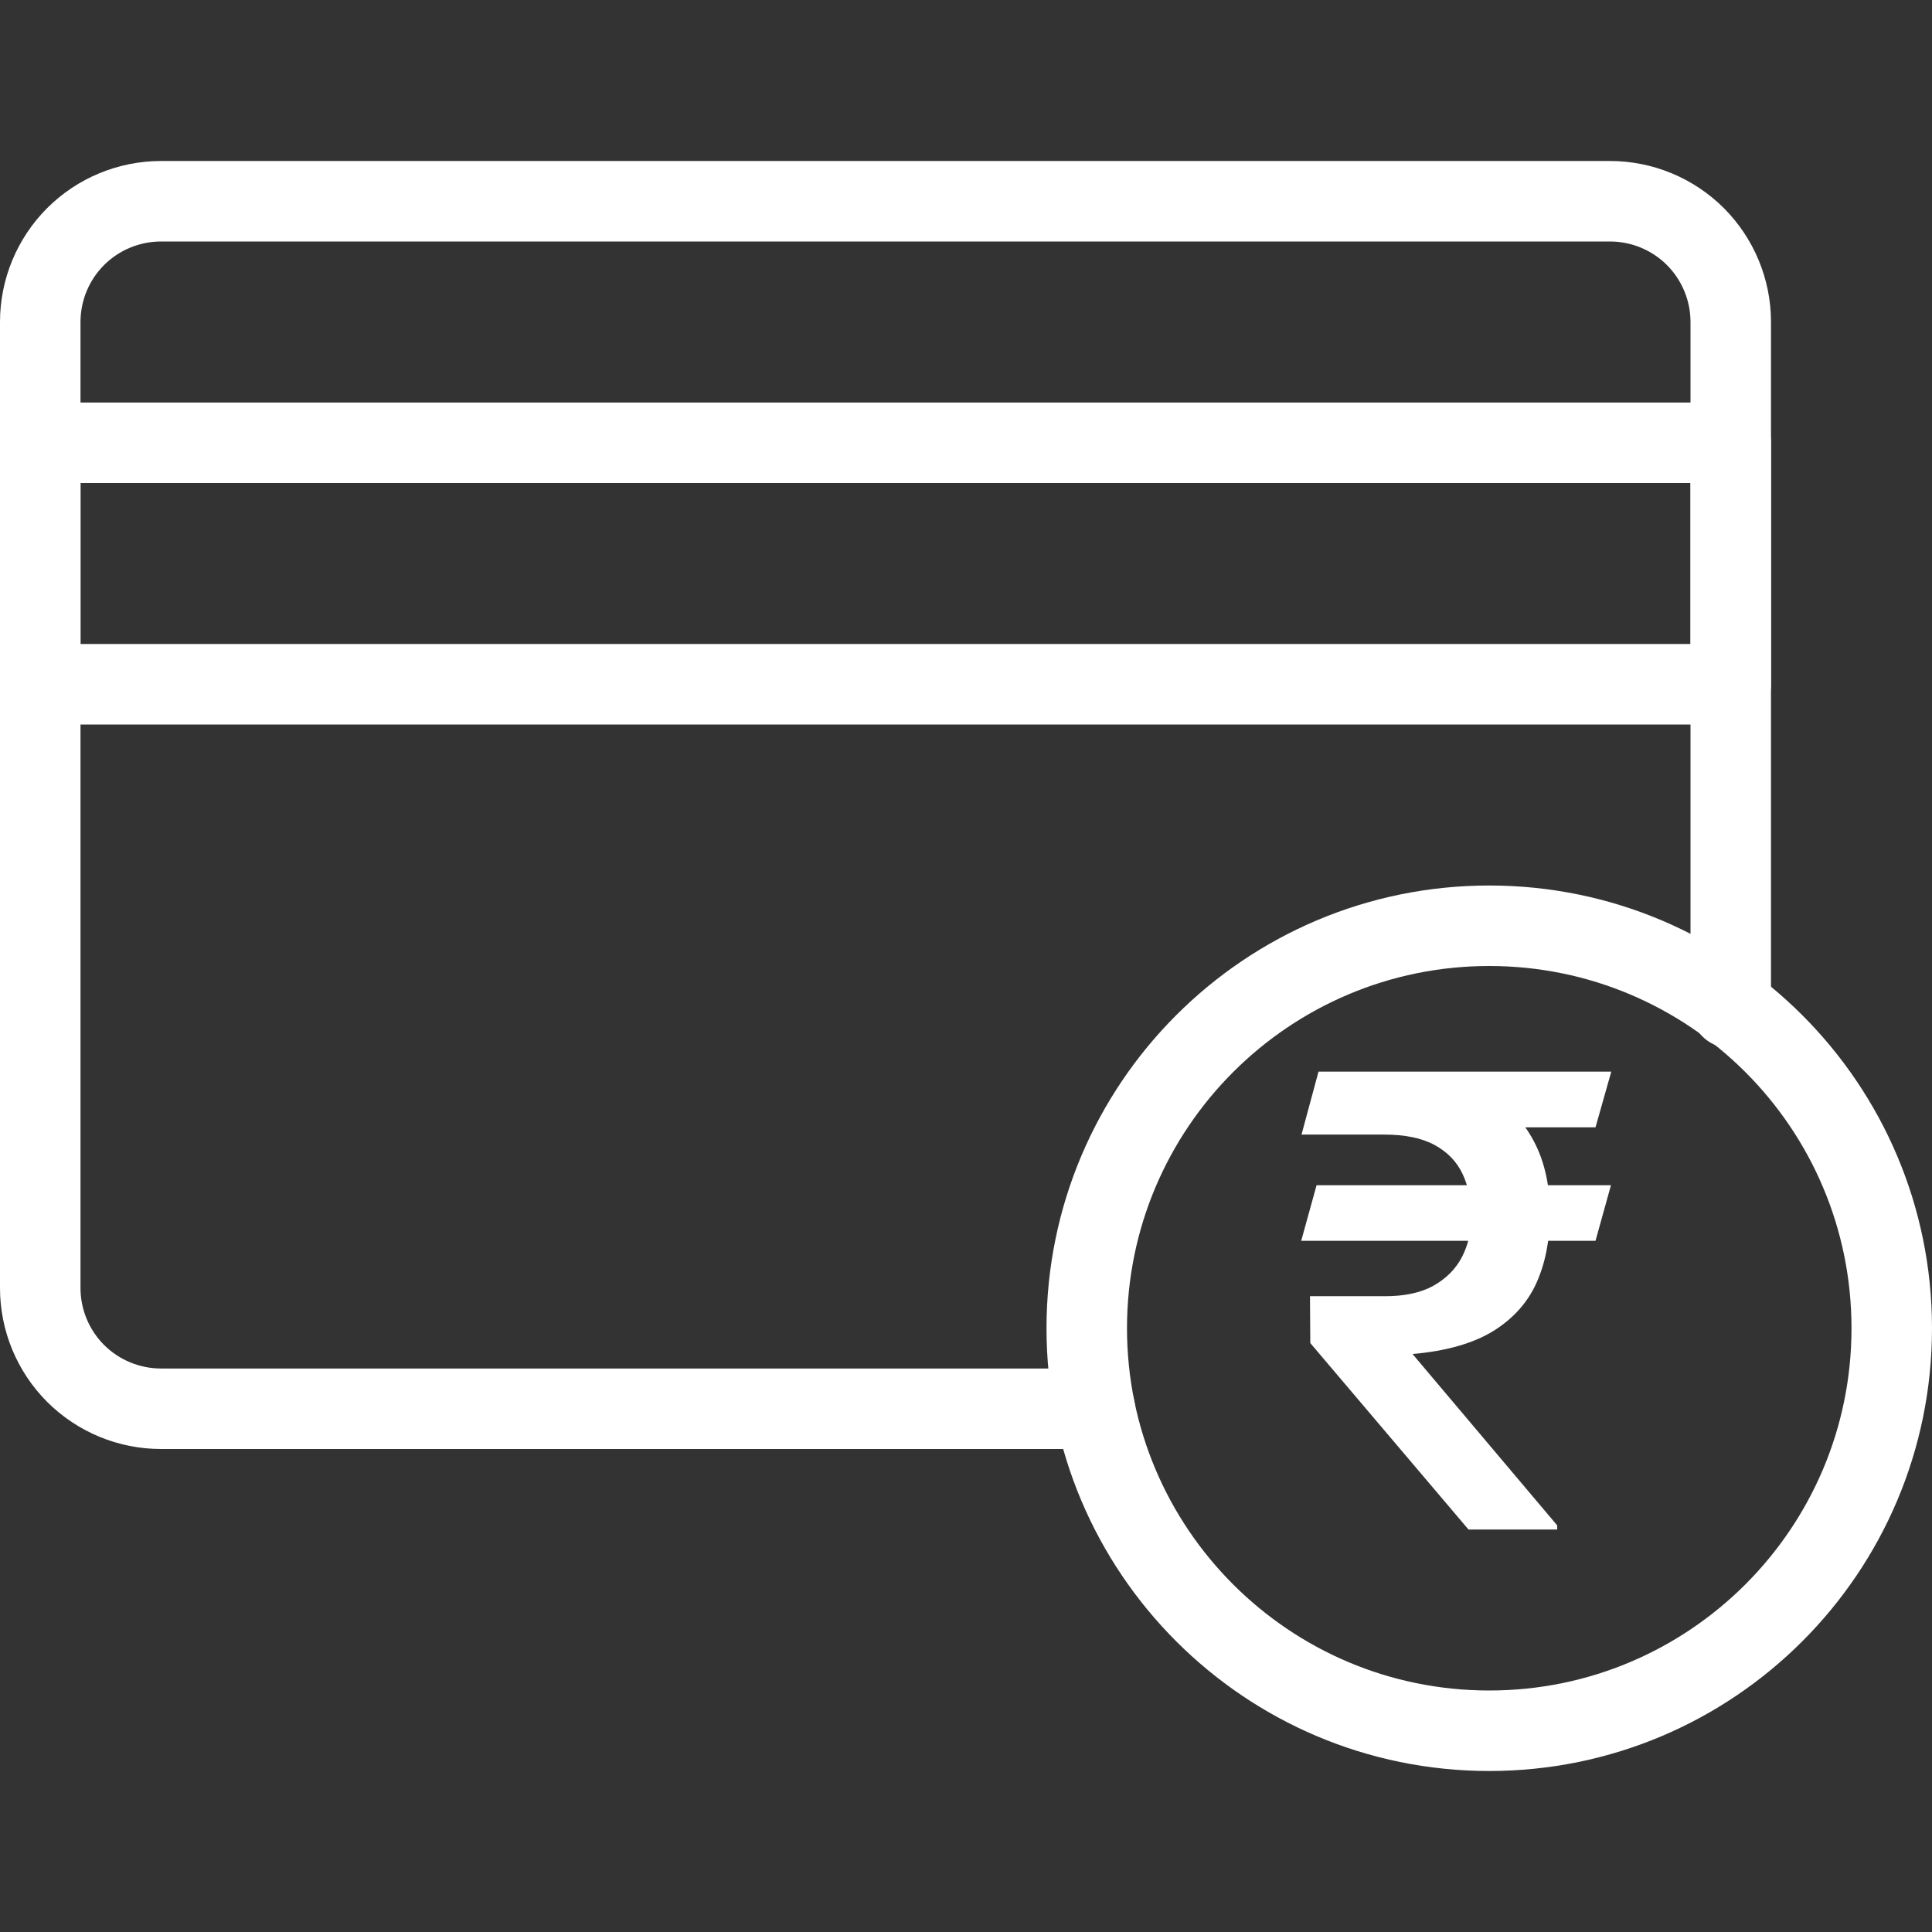 <svg width="24" height="24" viewBox="0 0 24 24" fill="none" xmlns="http://www.w3.org/2000/svg">
<rect x="0" y="0" width="24" height="24" fill="#333333" stroke="none"/>
<path d="M21.5 12.52V4C21.5 3.602 21.342 3.221 21.061 2.939C20.779 2.658 20.398 2.5 20 2.5H2C1.602 2.5 1.221 2.658 0.939 2.939C0.658 3.221 0.5 3.602 0.5 4V16C0.5 16.398 0.658 16.779 0.939 17.061C1.221 17.342 1.602 17.5 2 17.5H13.6" stroke="white" stroke-linecap="round" stroke-linejoin="round"/>
<path d="M21.5 5.5H0.5V8.5H21.5V5.5Z" stroke="white" stroke-linecap="round" stroke-linejoin="round"/>
<path d="M18.5 21.5C21.261 21.5 23.5 19.261 23.5 16.5C23.5 13.739 21.261 11.5 18.5 11.5C15.739 11.5 13.5 13.739 13.5 16.5C13.5 19.261 15.739 21.5 18.5 21.5Z" stroke="white" stroke-linecap="round" stroke-linejoin="round"/>
<path d="M20.012 14.723L19.82 15.414H16.164L16.355 14.723H20.012ZM18.242 19L16.277 16.684L16.273 16.102H17.207C17.449 16.102 17.648 16.059 17.805 15.973C17.963 15.884 18.082 15.766 18.16 15.617C18.238 15.466 18.277 15.298 18.277 15.113C18.277 14.913 18.241 14.736 18.168 14.582C18.095 14.428 17.979 14.309 17.82 14.223C17.662 14.137 17.452 14.094 17.191 14.094H16.168L16.379 13.312H17.191C17.652 13.312 18.035 13.382 18.34 13.52C18.645 13.658 18.872 13.858 19.023 14.121C19.177 14.384 19.254 14.702 19.254 15.074C19.254 15.4 19.198 15.688 19.086 15.938C18.974 16.185 18.793 16.385 18.543 16.539C18.293 16.69 17.961 16.784 17.547 16.82L19.344 18.949V19H18.242ZM20.016 13.312L19.82 14.004H16.832L17.023 13.312H20.016Z" fill="white"/>
</svg>

